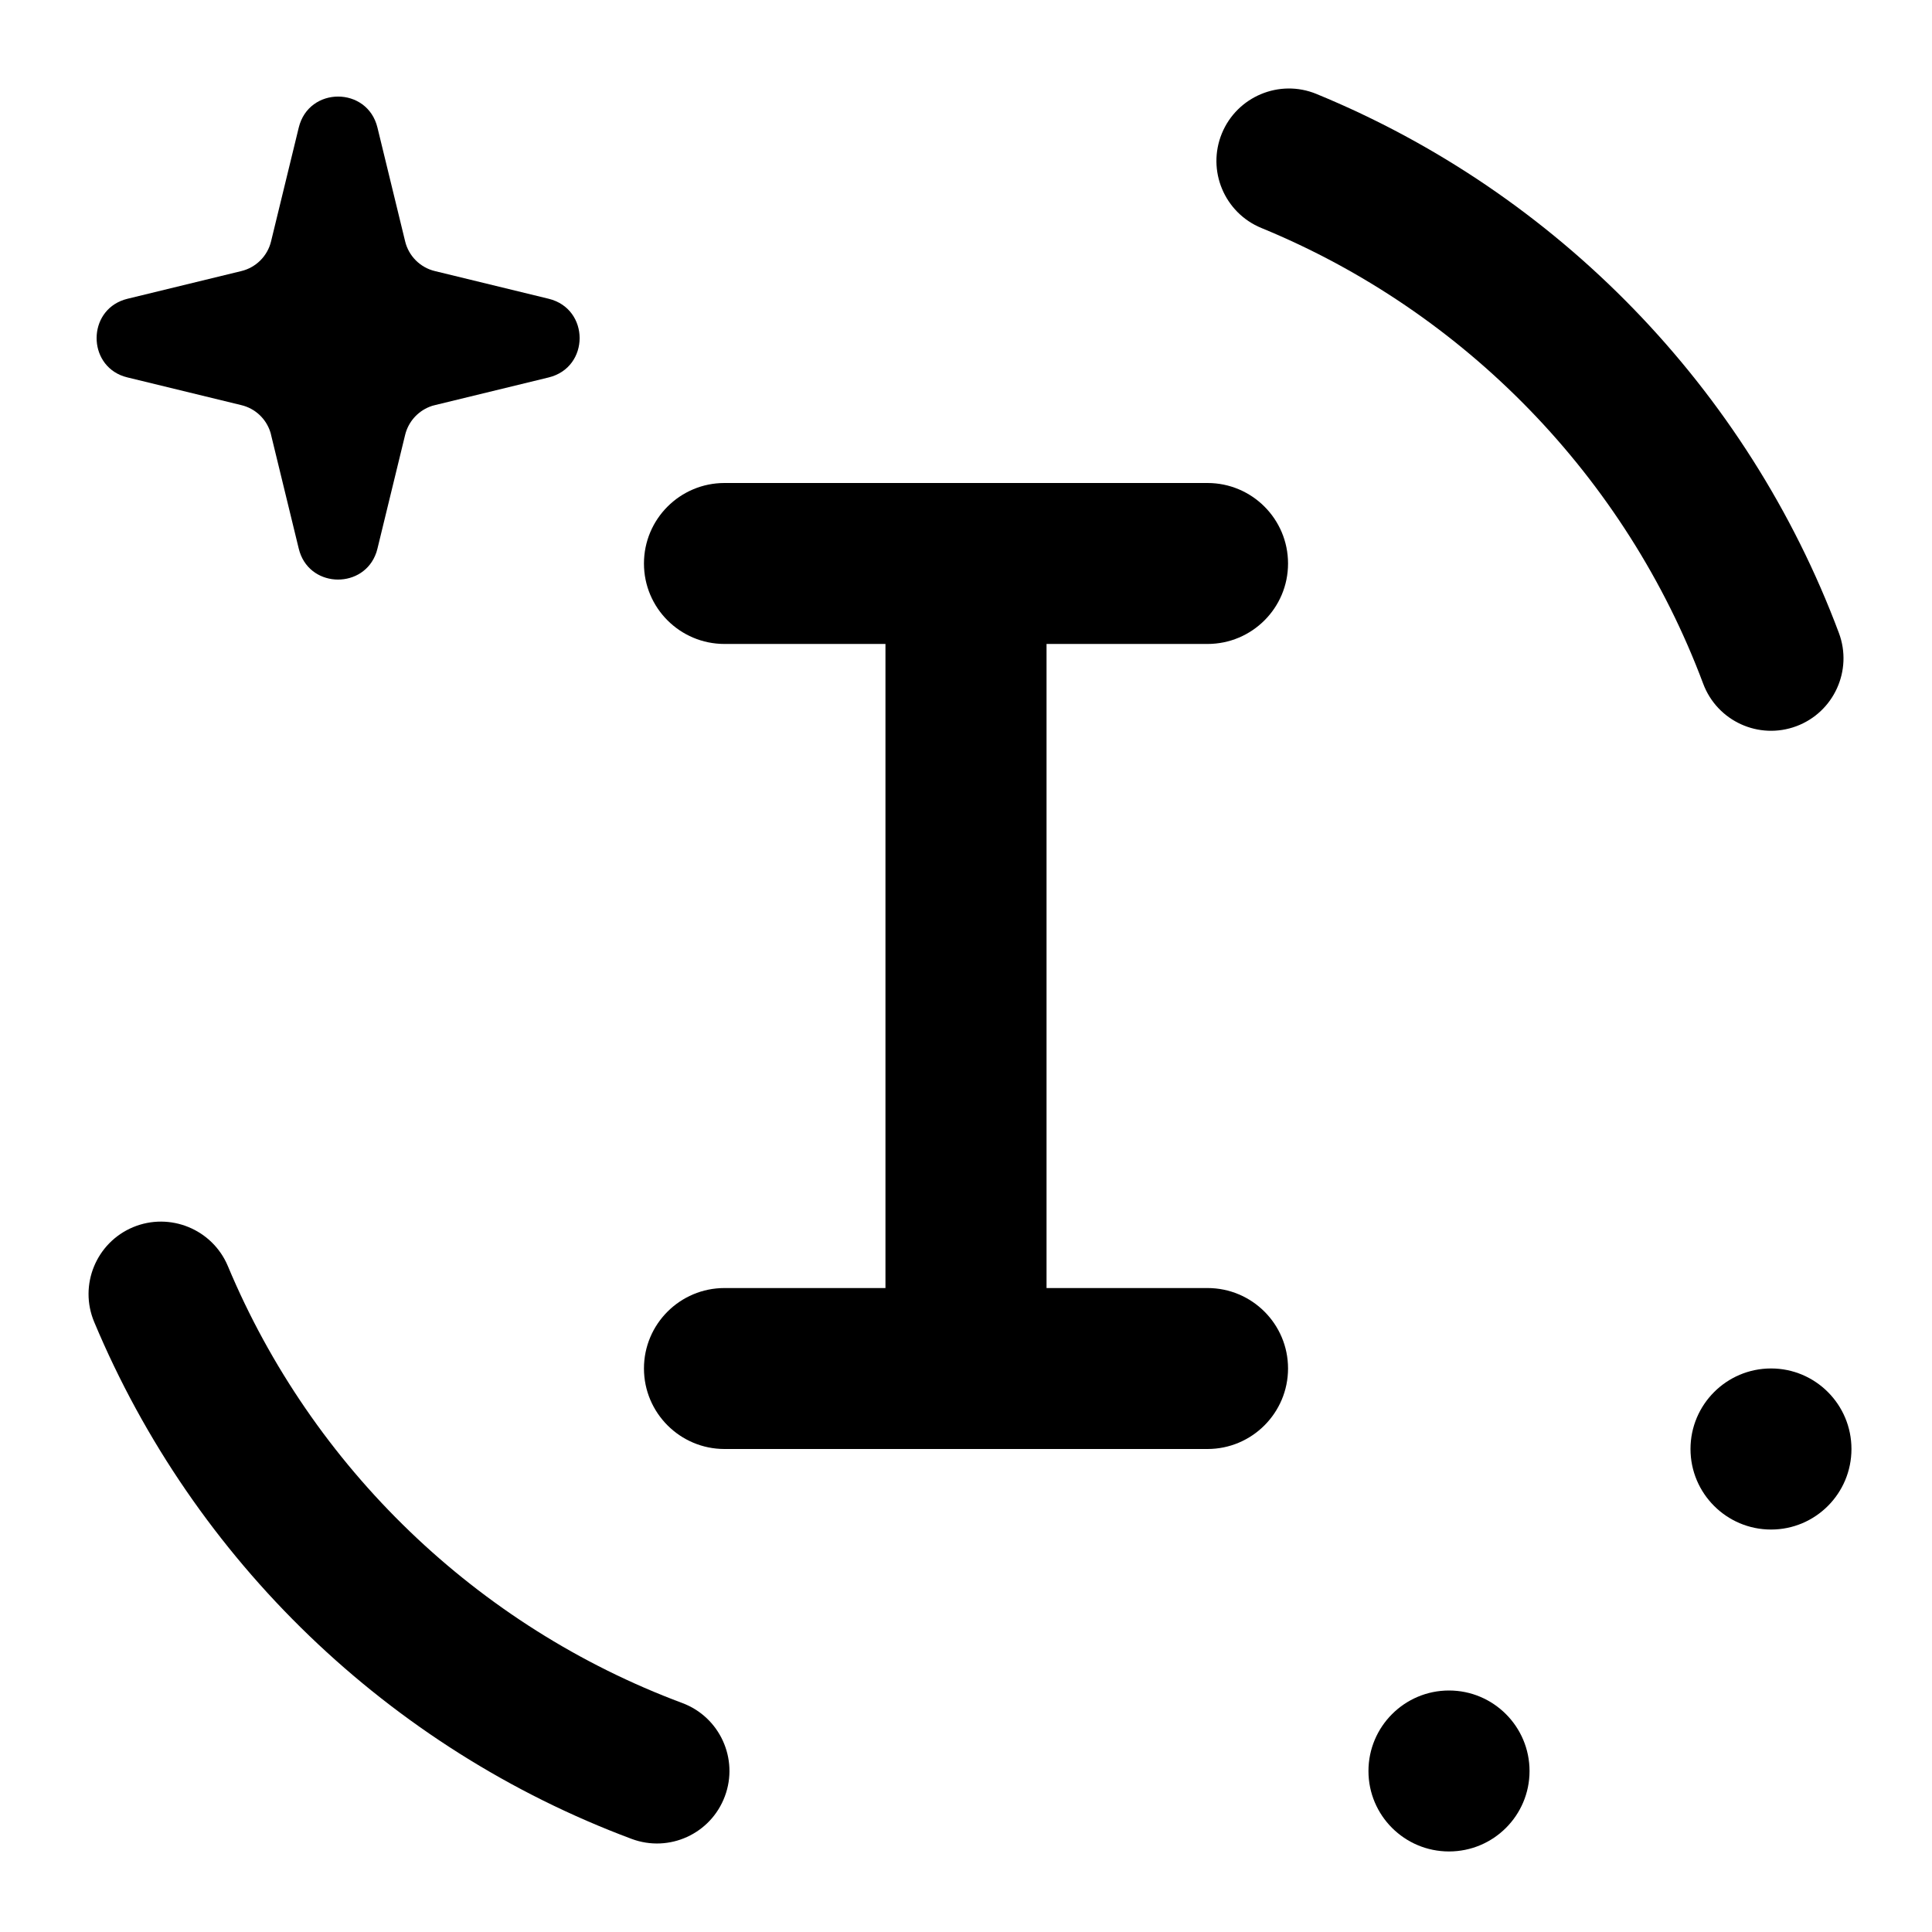 <svg width="16" height="16" viewBox="0 0 16 16" fill="none" xmlns="http://www.w3.org/2000/svg">
<path fill-rule="evenodd" clip-rule="evenodd" d="M5.333 4.667C5.333 4.298 5.632 4 6 4H10C10.368 4 10.667 4.298 10.667 4.667C10.667 5.035 10.368 5.333 10 5.333H8.667V10.667H10C10.368 10.667 10.667 10.965 10.667 11.333C10.667 11.701 10.368 12 10 12H6C5.632 12 5.333 11.701 5.333 11.333C5.333 10.965 5.632 10.667 6 10.667H7.333V5.333H6C5.632 5.333 5.333 5.035 5.333 4.667Z" fill="currentColor"/>
<path d="M12.667 14.667C12.667 15.035 12.368 15.333 12 15.333C11.632 15.333 11.333 15.035 11.333 14.667C11.333 14.299 11.632 14 12 14C12.368 14 12.667 14.299 12.667 14.667Z" fill="currentColor"/>
<path d="M15.333 12C15.333 12.368 15.035 12.667 14.667 12.667C14.299 12.667 14 12.368 14 12C14 11.632 14.299 11.333 14.667 11.333C15.035 11.333 15.333 11.632 15.333 12Z" fill="currentColor"/>
<path fill-rule="evenodd" clip-rule="evenodd" d="M6.003 14.876C5.887 15.187 5.542 15.345 5.231 15.229C3.22 14.478 1.605 12.92 0.78 10.948C0.652 10.643 0.796 10.291 1.102 10.163C1.407 10.036 1.759 10.18 1.887 10.485C2.584 12.152 3.951 13.47 5.651 14.104C5.961 14.22 6.119 14.566 6.003 14.876Z" fill="currentColor"/>
<path fill-rule="evenodd" clip-rule="evenodd" d="M14.877 6.014C14.566 6.13 14.221 5.972 14.105 5.662C13.465 3.953 12.131 2.58 10.446 1.888C10.14 1.762 9.993 1.412 10.119 1.105C10.245 0.799 10.596 0.652 10.902 0.778C12.895 1.597 14.472 3.219 15.229 5.242C15.345 5.552 15.187 5.898 14.877 6.014Z" fill="currentColor"/>
<path d="M2.474 1.057C2.557 0.714 3.043 0.714 3.126 1.057L3.355 1.998C3.384 2.12 3.48 2.216 3.602 2.245L4.543 2.474C4.886 2.557 4.886 3.043 4.543 3.126L3.602 3.355C3.587 3.358 3.572 3.363 3.557 3.369C3.457 3.409 3.381 3.495 3.355 3.602L3.126 4.543C3.121 4.565 3.114 4.585 3.106 4.603C2.984 4.884 2.551 4.864 2.474 4.543L2.245 3.602C2.244 3.594 2.241 3.587 2.239 3.579C2.204 3.468 2.113 3.382 1.998 3.355L1.057 3.126C1.035 3.121 1.015 3.114 0.996 3.106C0.716 2.984 0.736 2.551 1.057 2.474L1.998 2.245C2.12 2.216 2.216 2.12 2.245 1.998L2.474 1.057Z" fill="currentColor"/>
</svg>
